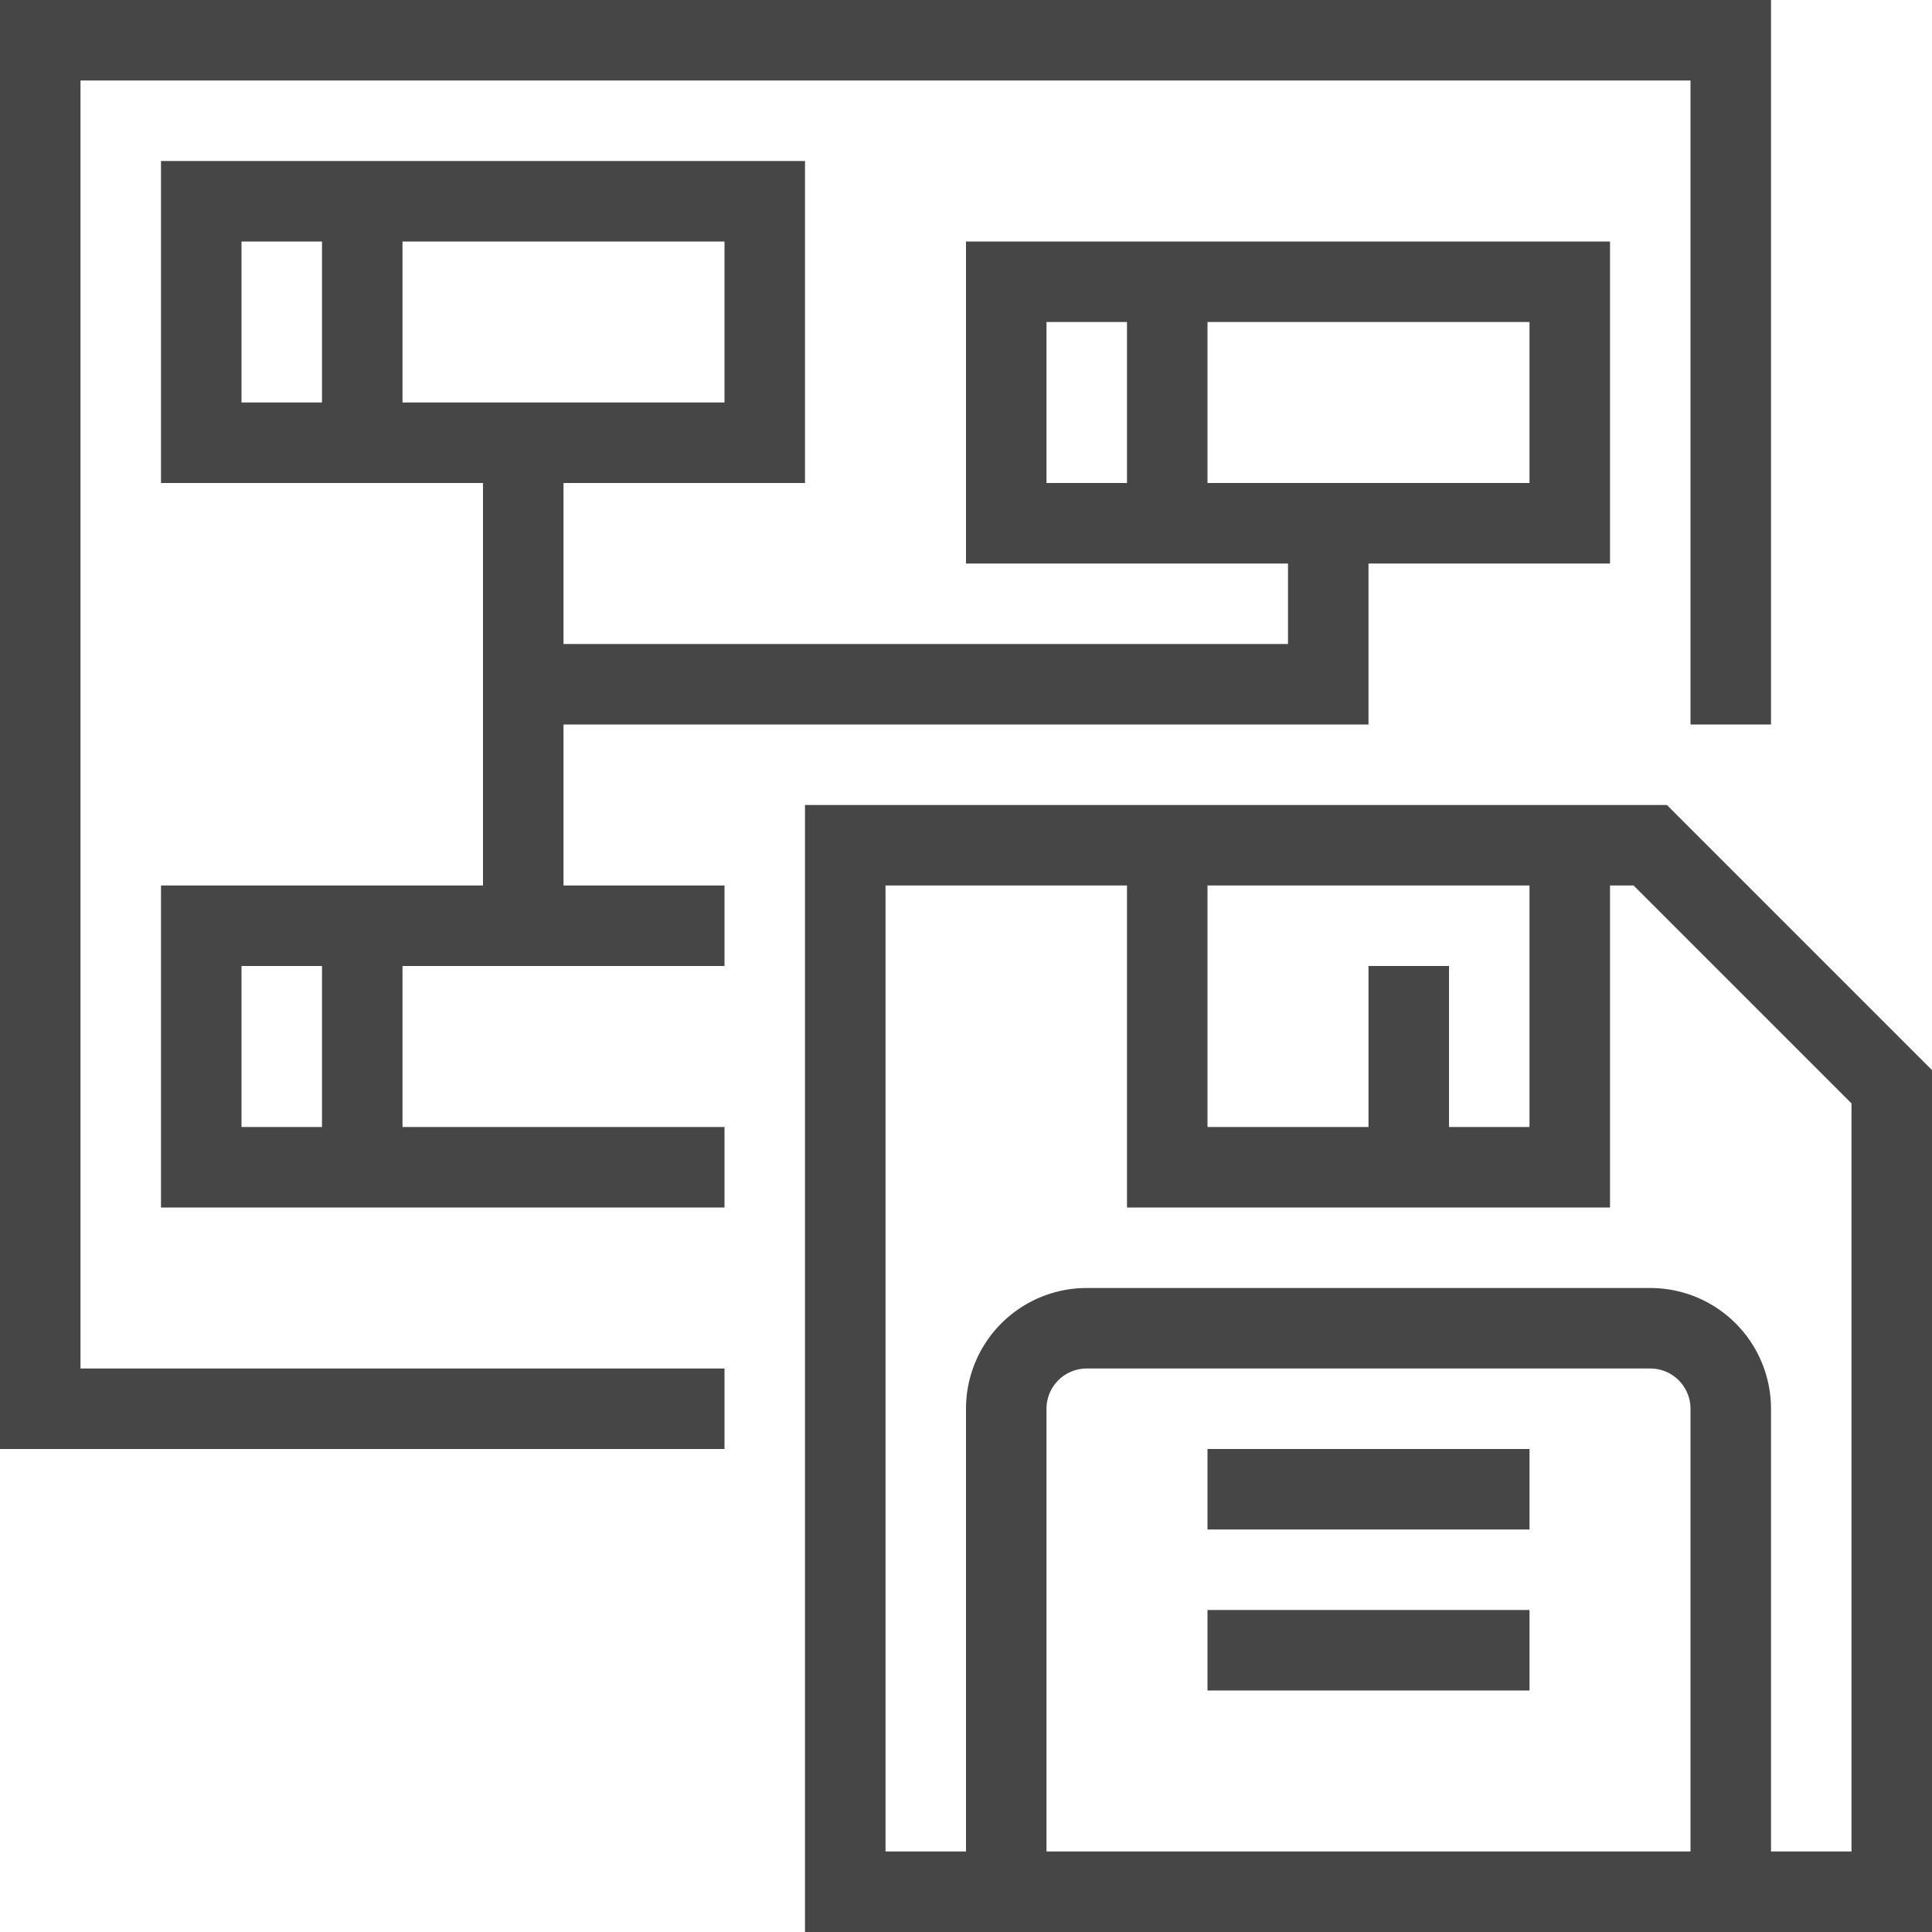 <svg id="Layer_1" data-name="Layer 1" xmlns="http://www.w3.org/2000/svg" viewBox="0 0 24 24">
    <rect x="15" y="18" width="4" height="1" class="aw-theme-iconOutline" fill="#464646"/>
    <rect x="15" y="20" width="4" height="1" class="aw-theme-iconOutline" fill="#464646"/>
    <path d="M20.707,10H10V24H24V13.293ZM17,12v2H15V11h4v3H18V12Zm4,11H13V17.5a.5.5,0,0,1,.5-.5h7a.5.5,0,0,1,.5.5Zm2,0H22V17.5A1.5,1.5,0,0,0,20.5,16h-7A1.5,1.5,0,0,0,12,17.5V23H11V11h3v4h6V11h.293L23,13.707Z" class="aw-theme-iconOutline" fill="#464646"/>
  <polygon points="9 18 0 18 0 0 22 0 22 9 21 9 21 1 1 1 1 17 9 17 9 18" class="aw-theme-iconOutline" fill="#464646"/>
  <path d="M20,3H12V7h4V8H7V6h3V2H2V6H6v5H2v4H9V14H5V12H9V11H7V9H17V7h3ZM9,5H5V3H9ZM3,3H4V5H3ZM4,14H3V12H4ZM13,4h1V6H13Zm6,2H15V4h4Z" class="aw-theme-iconOutline" fill="#464646"/>
</svg>
